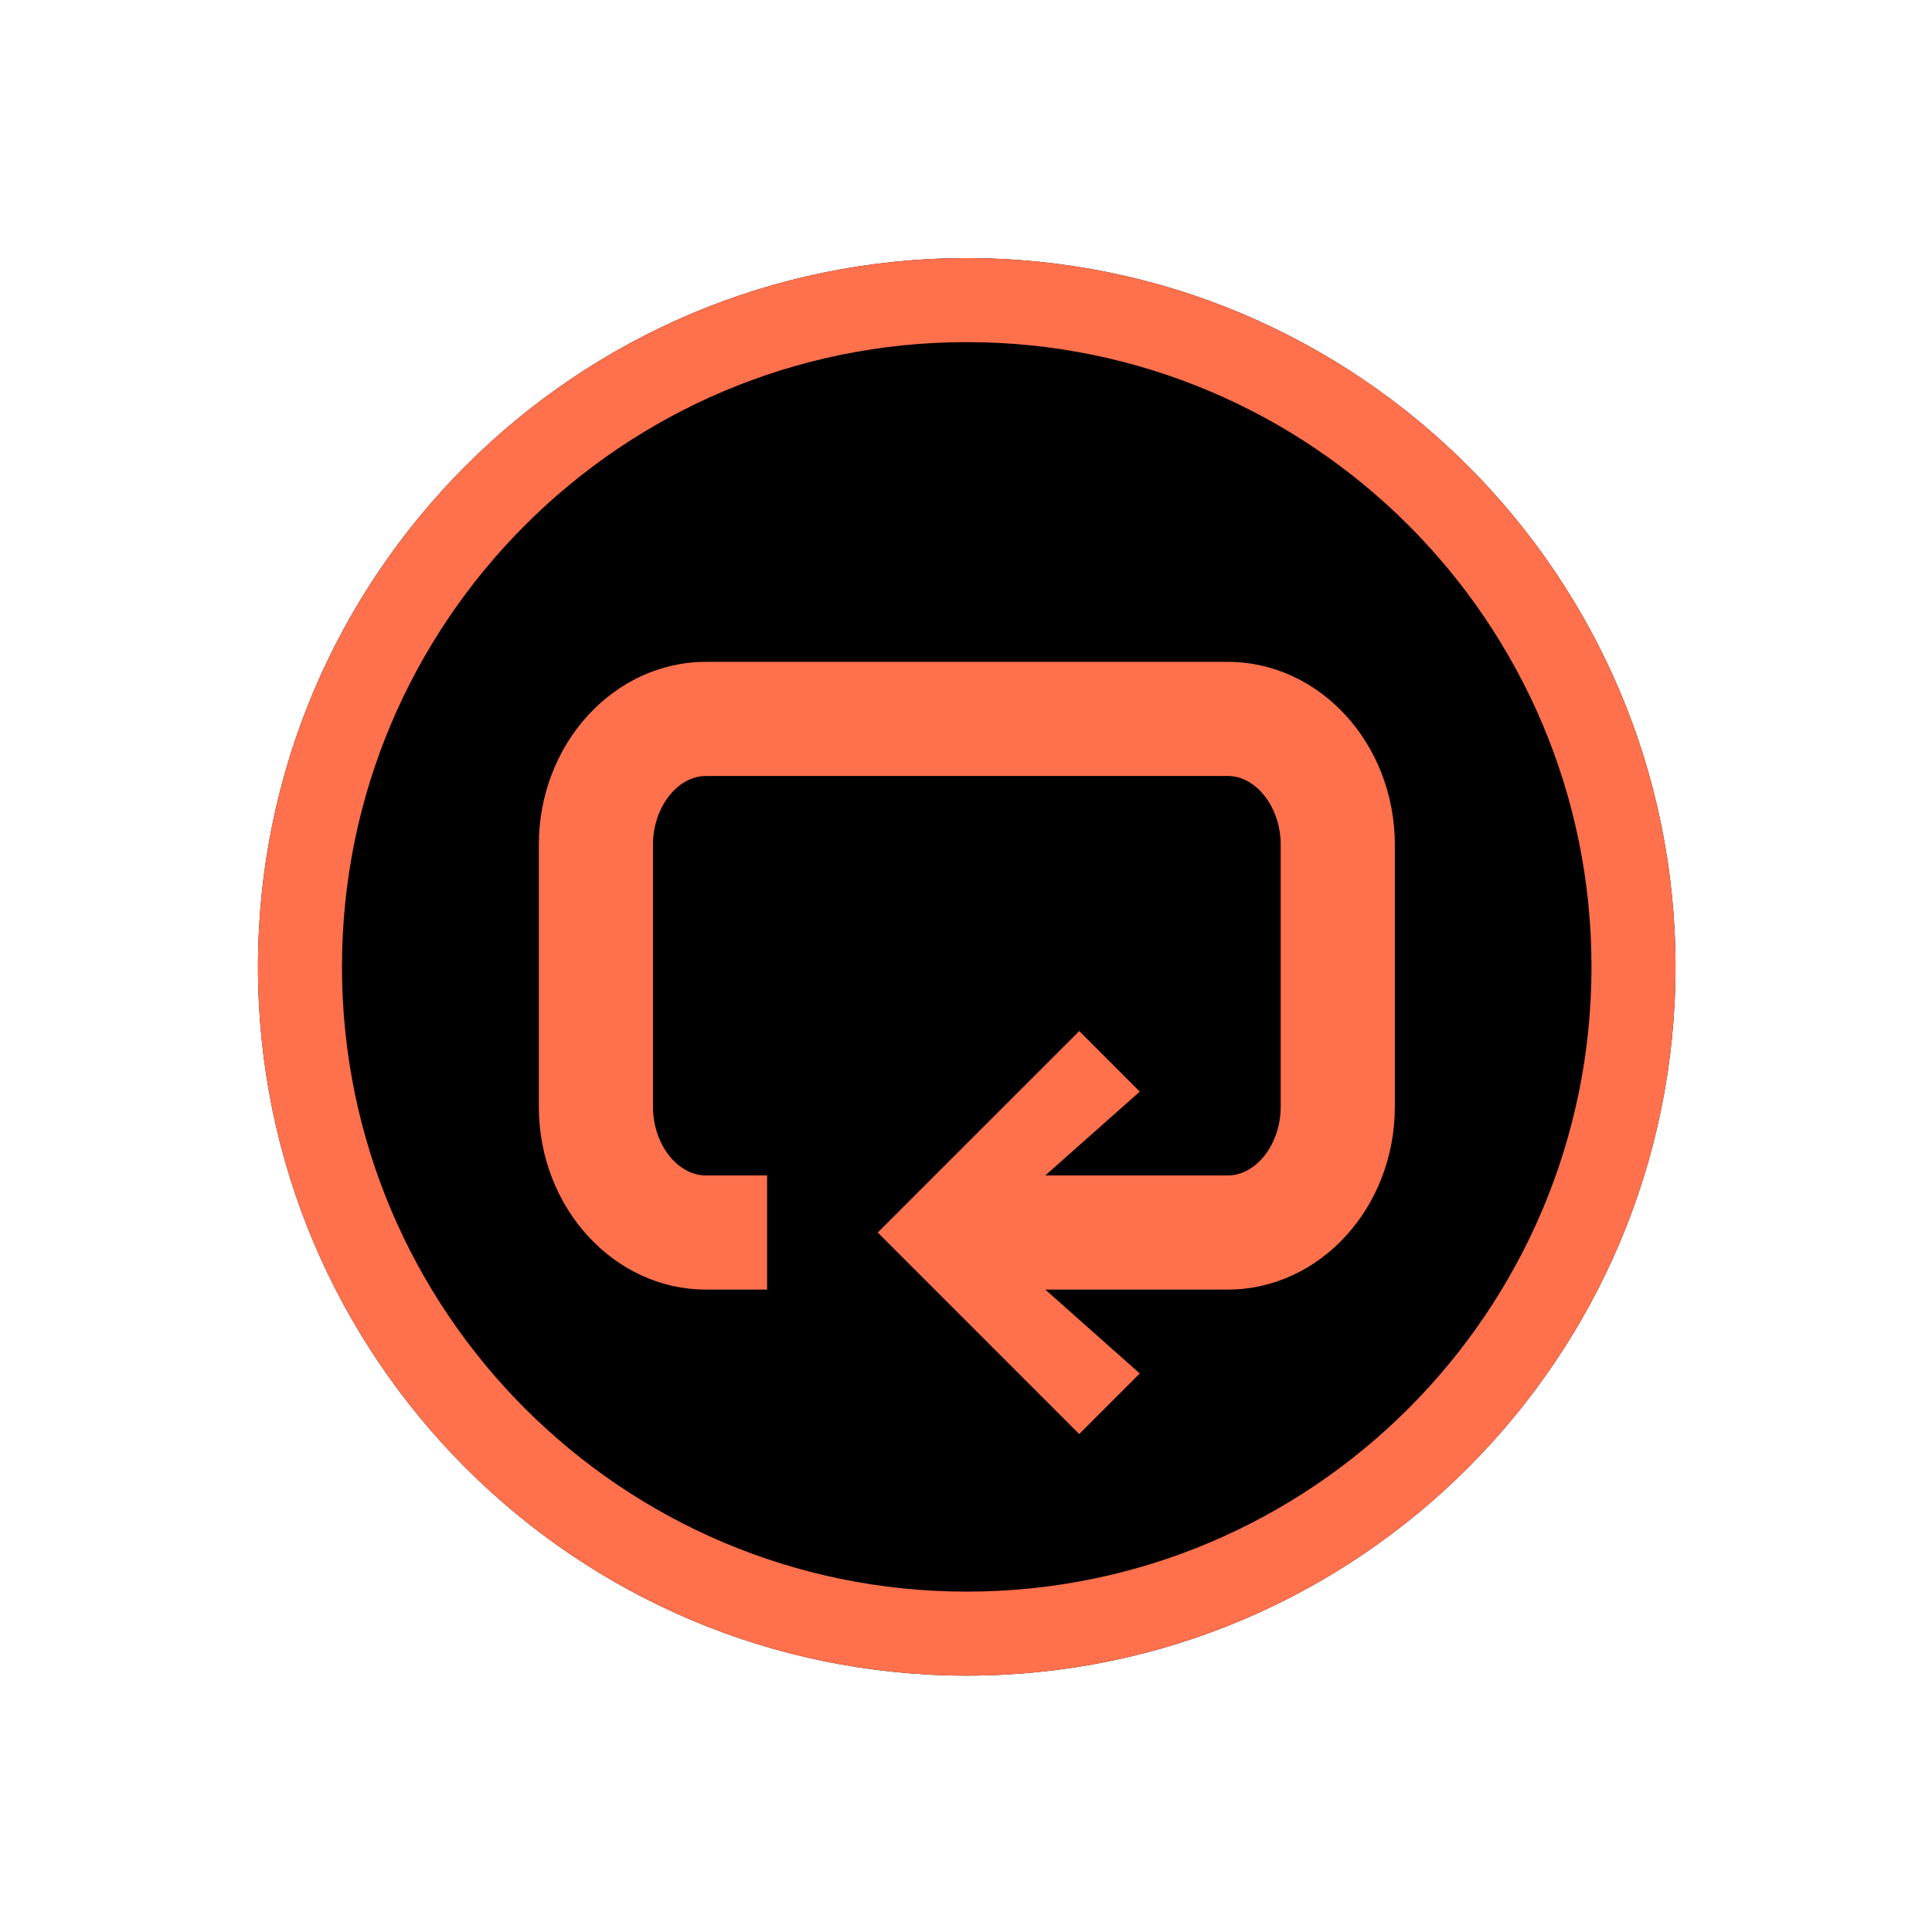 <?xml version="1.0" encoding="UTF-8" standalone="no"?>
<svg
   width="23px"
   height="23px"
   version="1.1"
   xml:space="preserve"
   style="fill-rule:evenodd;clip-rule:evenodd;stroke-linejoin:round;stroke-miterlimit:2;"
   id="svg9"
   sodipodi:docname="audio_loop.svg"
   inkscape:version="1.4 (e7c3feb100, 2024-10-09)"
   xmlns:inkscape="http://www.inkscape.org/namespaces/inkscape"
   xmlns:sodipodi="http://sodipodi.sourceforge.net/DTD/sodipodi-0.dtd"
   xmlns="http://www.w3.org/2000/svg"
   xmlns:svg="http://www.w3.org/2000/svg"
   xmlns:serif="http://www.serif.com/"><sodipodi:namedview
   id="namedview9"
   pagecolor="#505050"
   bordercolor="#ffffff"
   borderopacity="1"
   inkscape:showpageshadow="0"
   inkscape:pageopacity="0"
   inkscape:pagecheckerboard="1"
   inkscape:deskcolor="#505050"
   inkscape:zoom="26"
   inkscape:cx="12.096154"
   inkscape:cy="10.730769"
   inkscape:window-width="2560"
   inkscape:window-height="1403"
   inkscape:window-x="0"
   inkscape:window-y="0"
   inkscape:window-maximized="1"
   inkscape:current-layer="Instr-Preset" />
    <g
   transform="matrix(1,0,0,1,-31,-194)"
   id="g5">
        <g
   transform="matrix(1.211,0,0,1.211,31,23.316)"
   id="g4">
            <rect
   id="audio_loop"
   x="0"
   y="141"
   width="19"
   height="19"
   style="fill:none;" />
            <g
   id="audio_loop1"
   serif:id="audio_loop">
                <g
   id="Instr-Preset"
   serif:id="Instr Preset"
   transform="matrix(0.929,0,0,0.929,-29.05,99.819)">
                    <path
   d="M49,54.5C49,50.361 45.639,47 41.5,47C37.361,47 34,50.361 34,54.5C34,58.639 37.361,62 41.5,62C45.639,62 49,58.639 49,54.5Z"
   id="path1" />
                    <path
   d="M49,54.5C49,58.639 45.639,62 41.5,62C37.361,62 34,58.639 34,54.5C34,50.361 37.361,47 41.5,47C45.639,47 49,50.361 49,54.5ZM48.111,54.5C48.111,50.851 45.149,47.889 41.5,47.889C37.851,47.889 34.889,50.851 34.889,54.5C34.889,58.149 37.851,61.111 41.5,61.111C45.149,61.111 48.111,58.149 48.111,54.5Z"
   style="fill:#ff704c;fill-opacity:1"
   id="path2" />
                </g>
                <g
   transform="matrix(0.561,0,0,0.561,3.053,145.768)"
   id="g3">
                    <path
   d="M16.071,3L6.93,3C5.314,3 4,4.438 4,6.205L4,10.795C4,12.562 5.314,14 6.93,14L8,14L8,12L6.93,12C6.426,12 6,11.449 6,10.795L6,6.205C6,5.552 6.426,5 6.93,5L16.072,5C16.574,5 17,5.552 17,6.205L17,10.795C17,11.449 16.574,12 16.071,12L12.875,12L14.53,10.531L13.47,9.47L9.939,13L13.469,16.531L14.53,15.47L12.875,14L16.071,14C17.687,14 19,12.562 19,10.795L19,6.205C19,4.438 17.687,3 16.071,3Z"
   style="fill:#ff704c;fill-rule:nonzero;fill-opacity:1"
   id="path3" />
                </g>
            </g>
        </g>
    </g>
    <defs
   id="defs9">
        <linearGradient
   id="_Linear1"
   x1="0"
   y1="0"
   x2="1"
   y2="0"
   gradientUnits="userSpaceOnUse"
   gradientTransform="matrix(7.57982e-15,-15,15,7.57982e-15,41.5,62)"><stop
     offset="0"
     style="stop-color:#ff704c;stop-opacity:1;"
     id="stop5" /><stop
     offset="1"
     style="stop-color:rgb(255,113,70);stop-opacity:1"
     id="stop6" /></linearGradient>
        <radialGradient
   id="_Radial2"
   cx="0"
   cy="0"
   r="1"
   gradientUnits="userSpaceOnUse"
   gradientTransform="matrix(7.5,6.157,-6.157,7.5,11.5,11.439)"><stop
     offset="0"
     style="stop-color:#ff704c;stop-opacity:1;"
     id="stop7" /><stop
     offset="0.48"
     style="stop-color:rgb(240,103,61);stop-opacity:1"
     id="stop8" /><stop
     offset="1"
     style="stop-color:rgb(198,75,38);stop-opacity:1"
     id="stop9" /></radialGradient>
    <linearGradient
   id="_Linear1-5"
   x1="0"
   y1="0"
   x2="1"
   y2="0"
   gradientUnits="userSpaceOnUse"
   gradientTransform="matrix(9.11314e-16,-15,14.883,9.18485e-16,41.5,62)"><stop
     offset="0"
     style="stop-color:rgb(198,75,38);stop-opacity:1"
     id="stop5-62" /><stop
     offset="1"
     style="stop-color:rgb(255,113,70);stop-opacity:1"
     id="stop6-9" /></linearGradient><linearGradient
   id="_Linear1-3"
   x1="0"
   y1="0"
   x2="1"
   y2="0"
   gradientUnits="userSpaceOnUse"
   gradientTransform="matrix(0,-15,14.883,0,41.5,62)"><stop
     offset="0"
     style="stop-color:rgb(198,75,38);stop-opacity:1"
     id="stop5-6" /><stop
     offset="1"
     style="stop-color:rgb(255,113,70);stop-opacity:1"
     id="stop6-7" /></linearGradient><linearGradient
   id="_Linear2"
   x1="0"
   y1="0"
   x2="1"
   y2="0"
   gradientUnits="userSpaceOnUse"
   gradientTransform="matrix(0.255,8.61,-55.963,0.732,232.333,36)"><stop
     offset="0"
     style="stop-color:rgb(255,113,70);stop-opacity:1"
     id="stop8-1" /><stop
     offset="1"
     style="stop-color:rgb(198,75,38);stop-opacity:1"
     id="stop9-2" /></linearGradient><linearGradient
   id="_Linear3"
   x1="0"
   y1="0"
   x2="1"
   y2="0"
   gradientUnits="userSpaceOnUse"
   gradientTransform="matrix(0,-256,216.615,0,2295.21,1088)"><stop
     offset="0"
     style="stop-color:#ff704c;stop-opacity:1;"
     id="stop10" /><stop
     offset="1"
     style="stop-color:rgb(255,113,70);stop-opacity:1"
     id="stop11" /></linearGradient><linearGradient
   id="_Linear4"
   x1="0"
   y1="0"
   x2="1"
   y2="0"
   gradientUnits="userSpaceOnUse"
   gradientTransform="matrix(0,-15,15,0,41.5,62)"><stop
     offset="0"
     style="stop-color:#ff704c;stop-opacity:1;"
     id="stop12" /><stop
     offset="1"
     style="stop-color:rgb(255,113,70);stop-opacity:1"
     id="stop13" /></linearGradient><linearGradient
   id="_Linear3-6"
   x1="0"
   y1="0"
   x2="1"
   y2="0"
   gradientUnits="userSpaceOnUse"
   gradientTransform="matrix(0,2,-1.571,0,42.893,139)"><stop
     offset="0"
     style="stop-color:black;stop-opacity:0"
     id="stop12-2" /><stop
     offset="1"
     style="stop-color:black;stop-opacity:0.42"
     id="stop13-6" /></linearGradient></defs>
</svg>
